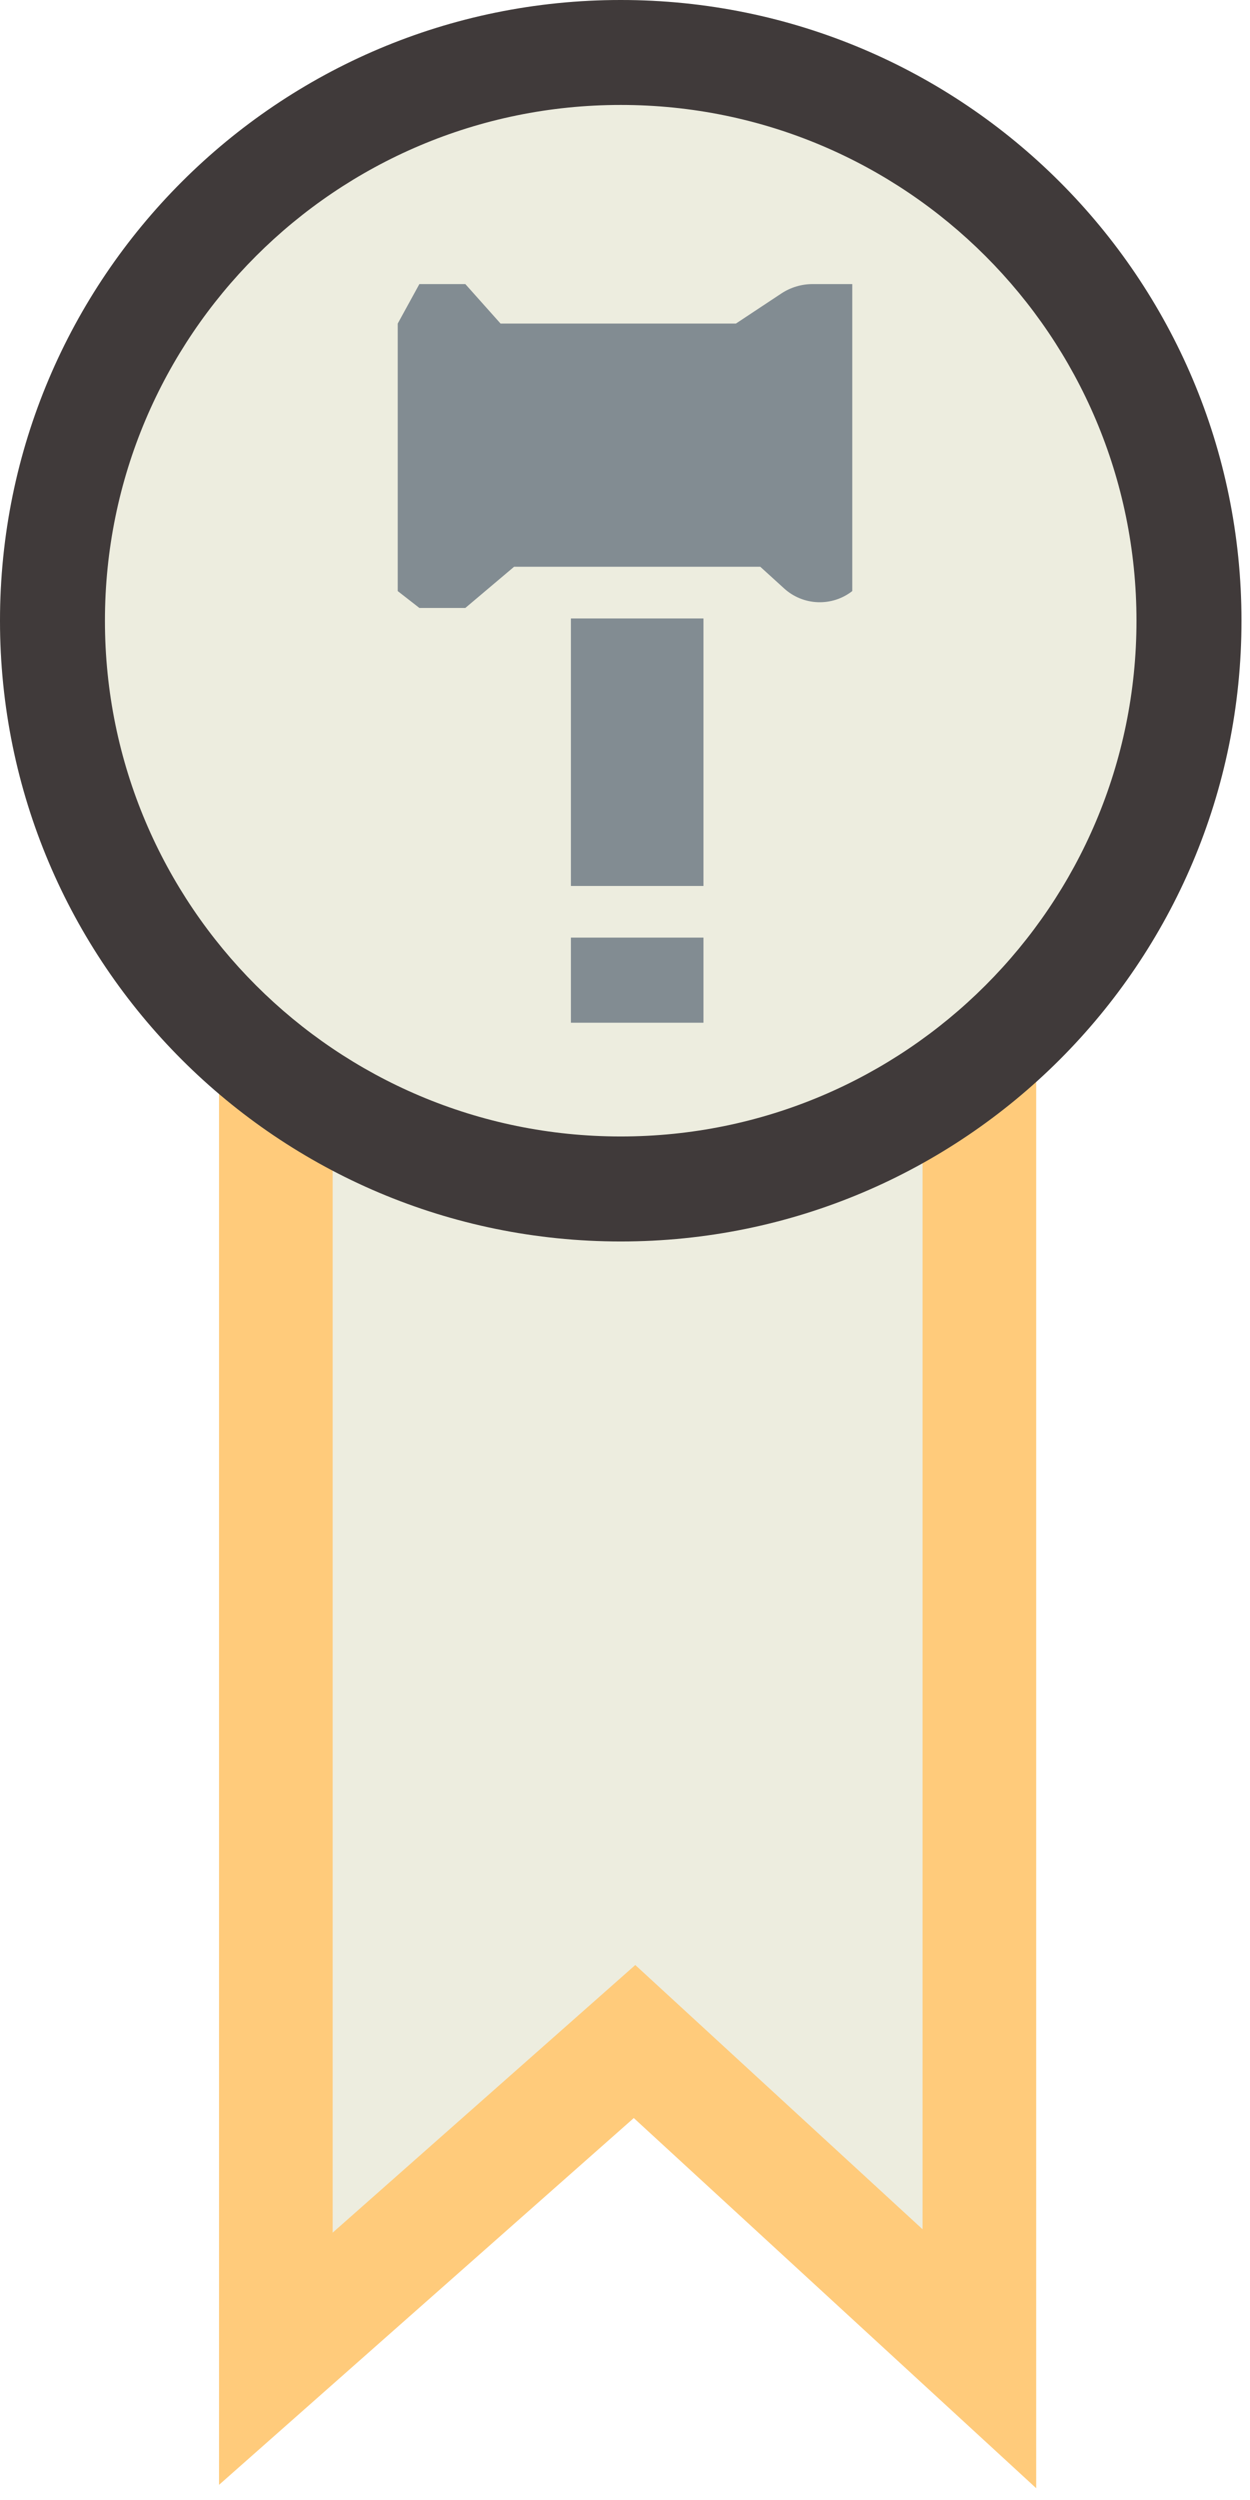 <svg width="22" height="44" viewBox="0 0 22 44" fill="none" xmlns="http://www.w3.org/2000/svg">
<path d="M4.855 42V18.936H17.237V42L11.168 36.416L4.855 42Z" fill="#EDEDDF"/>
<circle cx="10.925" cy="10.925" r="10.925" fill="#EDEDDF"/>
<path d="M4.855 18.451V41.514L11.168 35.931L17.237 41.514V18.451" stroke="#FFCB7B" stroke-width="2"/>
<path d="M21.85 10.925C21.85 16.959 16.959 21.85 10.925 21.85C4.891 21.85 0 16.959 0 10.925C0 4.891 4.891 0 10.925 0C16.959 0 21.85 4.891 21.85 10.925ZM1.847 10.925C1.847 15.938 5.912 20.002 10.925 20.002C15.938 20.002 20.002 15.938 20.002 10.925C20.002 5.912 15.938 1.847 10.925 1.847C5.912 1.847 1.847 5.912 1.847 10.925Z" fill="#403A3A"/>
<path d="M7.381 5L7 5.695V10.403L7.381 10.7H8.19L9.048 9.975H13.381L13.801 10.357C14.136 10.662 14.642 10.682 15 10.403V5H14.302C14.105 5 13.913 5.058 13.749 5.167L12.952 5.695H8.81L8.19 5H7.381Z" fill="#828C92"/>
<path d="M12.381 10.885H10.048V15.593H12.381V10.885Z" fill="#828C92"/>
<path d="M10.048 18V16.502H12.381V18H10.048Z" fill="#828C92"/>
</svg>
